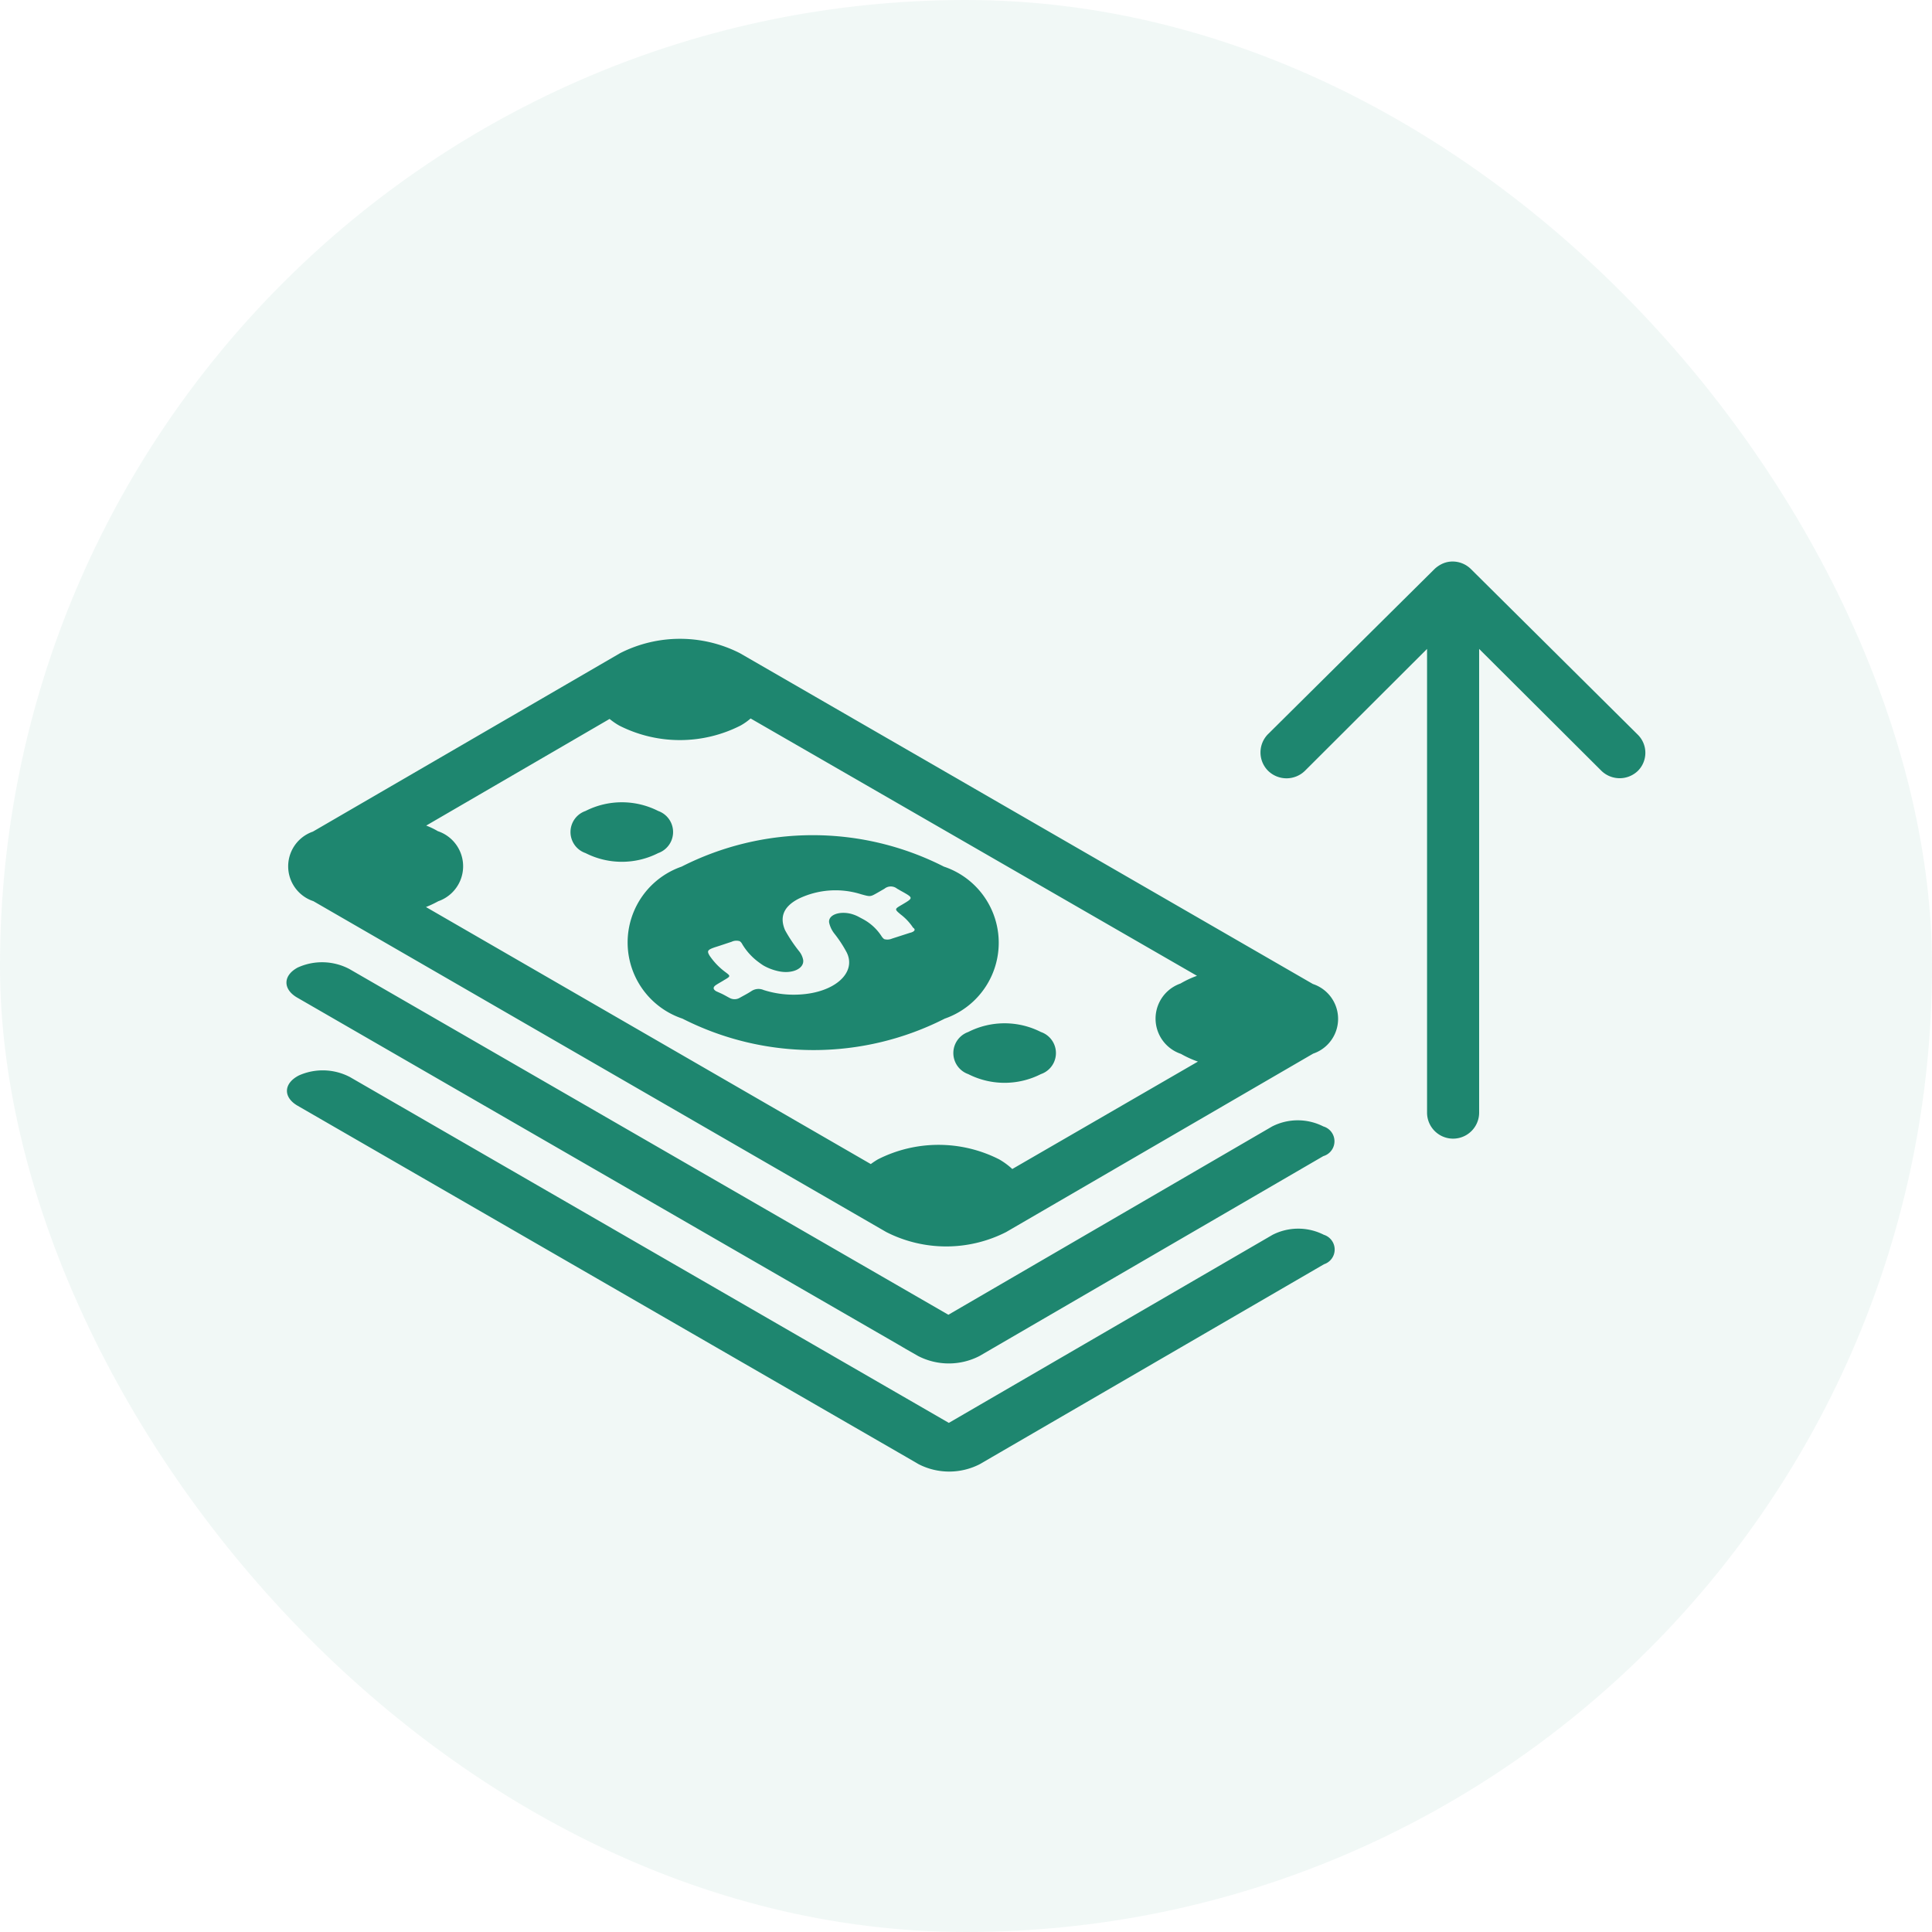 <svg xmlns="http://www.w3.org/2000/svg" width="25" height="25" viewBox="0 0 25 25">
    <g data-name="Group 75741">
        <g data-name="Group 74883">
            <g data-name="Group 74855">
                <g data-name="Group 74852" transform="translate(-.142 -.142)">
                    <rect data-name="Rectangle 9986" width="25" height="25" rx="12.5" transform="translate(.142 .142)" style="opacity:.06;fill:#1e866f"/>
                </g>
            </g>
        </g>
        <g data-name="money-svgrepo-com (1)">
            <path data-name="Path 68444" d="M8.507 53.787a3.743 3.743 0 0 0-3.394 0 1.039 1.039 0 0 0 .011 1.967 3.743 3.743 0 0 0 3.394 0 1.039 1.039 0 0 0-.011-1.967zm-.431.854-.242.078a.149.149 0 0 1-.1.006.142.142 0 0 1-.033-.036.651.651 0 0 0-.242-.223l-.047-.025a.464.464 0 0 0-.114-.045c-.156-.036-.295.022-.275.12a.355.355 0 0 0 .07.142 1.6 1.6 0 0 1 .156.239c.131.262-.153.52-.609.545a1.279 1.279 0 0 1-.465-.058.166.166 0 0 0-.159.014c-.047.031-.1.058-.15.086a.133.133 0 0 1-.136 0c-.033-.017-.064-.036-.1-.053l-.069-.031c-.047-.028-.042-.056 0-.083s.072-.042.106-.064c.081-.047.081-.05.014-.1a.876.876 0 0 1-.206-.214c-.036-.061-.028-.075.07-.109.072-.022.142-.047.214-.07a.145.145 0 0 1 .106-.008.1.1 0 0 1 .033.039.8.8 0 0 0 .225.242.6.6 0 0 0 .053.036.681.681 0 0 0 .184.07c.181.042.342-.031.326-.145a.256.256 0 0 0-.05-.109 1.9 1.9 0 0 1-.184-.275c-.067-.156-.036-.3.178-.409a1.1 1.1 0 0 1 .807-.056c.12.033.117.033.209-.019l.092-.053a.13.13 0 0 1 .164 0c.022.011.042.025.064.036.147.083.147.083 0 .17-.1.058-.1.058-.017.128a.7.7 0 0 1 .159.17c.035.023.024.048-.032.065zm1.686 1.831a1.037 1.037 0 0 1-.94 0 .289.289 0 0 1 0-.545 1.037 1.037 0 0 1 .94 0 .288.288 0 0 1 0 .545zm-4.952-2.86a1.037 1.037 0 0 1-.94 0 .288.288 0 0 1 0-.545 1.037 1.037 0 0 1 .94 0 .289.289 0 0 1 0 .545zm8.472 1.694-7.415-4.281a1.709 1.709 0 0 0-1.55 0L.342 53.334a.475.475 0 0 0 .006.9l7.414 4.282a1.709 1.709 0 0 0 1.55 0l3.973-2.309a.475.475 0 0 0-.003-.901zM9.392 57.7a.926.926 0 0 0-.17-.125 1.733 1.733 0 0 0-1.569 0 1.054 1.054 0 0 0-.092.061L1.805 54.31a1.387 1.387 0 0 0 .159-.075.479.479 0 0 0-.006-.907.934.934 0 0 0-.15-.072l2.373-1.38a.9.9 0 0 0 .125.086 1.733 1.733 0 0 0 1.569 0 .778.778 0 0 0 .131-.092l5.776 3.33a1.255 1.255 0 0 0-.214.1.481.481 0 0 0 .006.91 1.314 1.314 0 0 0 .22.1zm-9.24-2.61a.758.758 0 0 1 .662.022l7.751 4.474 4.19-2.437a.731.731 0 0 1 .662 0 .2.2 0 0 1 0 .384l-4.45 2.587a.867.867 0 0 1-.793 0l-.156-.089-.109-.064-7.77-4.485c-.189-.109-.187-.29.014-.393zm13.274 3.842-4.454 2.587a.867.867 0 0 1-.793 0l-.153-.089-.111-.064-7.771-4.485c-.189-.109-.184-.289.017-.392a.758.758 0 0 1 .662.022l7.748 4.474 4.19-2.434a.731.731 0 0 1 .662 0 .2.2 0 0 1 .003.381z" transform="translate(3.707 -42.573)" style="fill:#1e866f"/>
        </g>
        <path data-name="Icon ionic-ios-arrow-round-down" d="M16.133 10.581a.339.339 0 0 1-.477 0l-1.58-1.575v6a.337.337 0 0 1-.674 0v-6l-1.58 1.577a.341.341 0 0 1-.477 0 .336.336 0 0 1 0-.475L13.5 7.971a.379.379 0 0 1 .106-.07.322.322 0 0 1 .13-.026.338.338 0 0 1 .236.1l2.153 2.137a.33.33 0 0 1 .008.469z" transform="translate(5.064 -.609)" style="fill:#1e866f"/>
    </g>
</svg>
